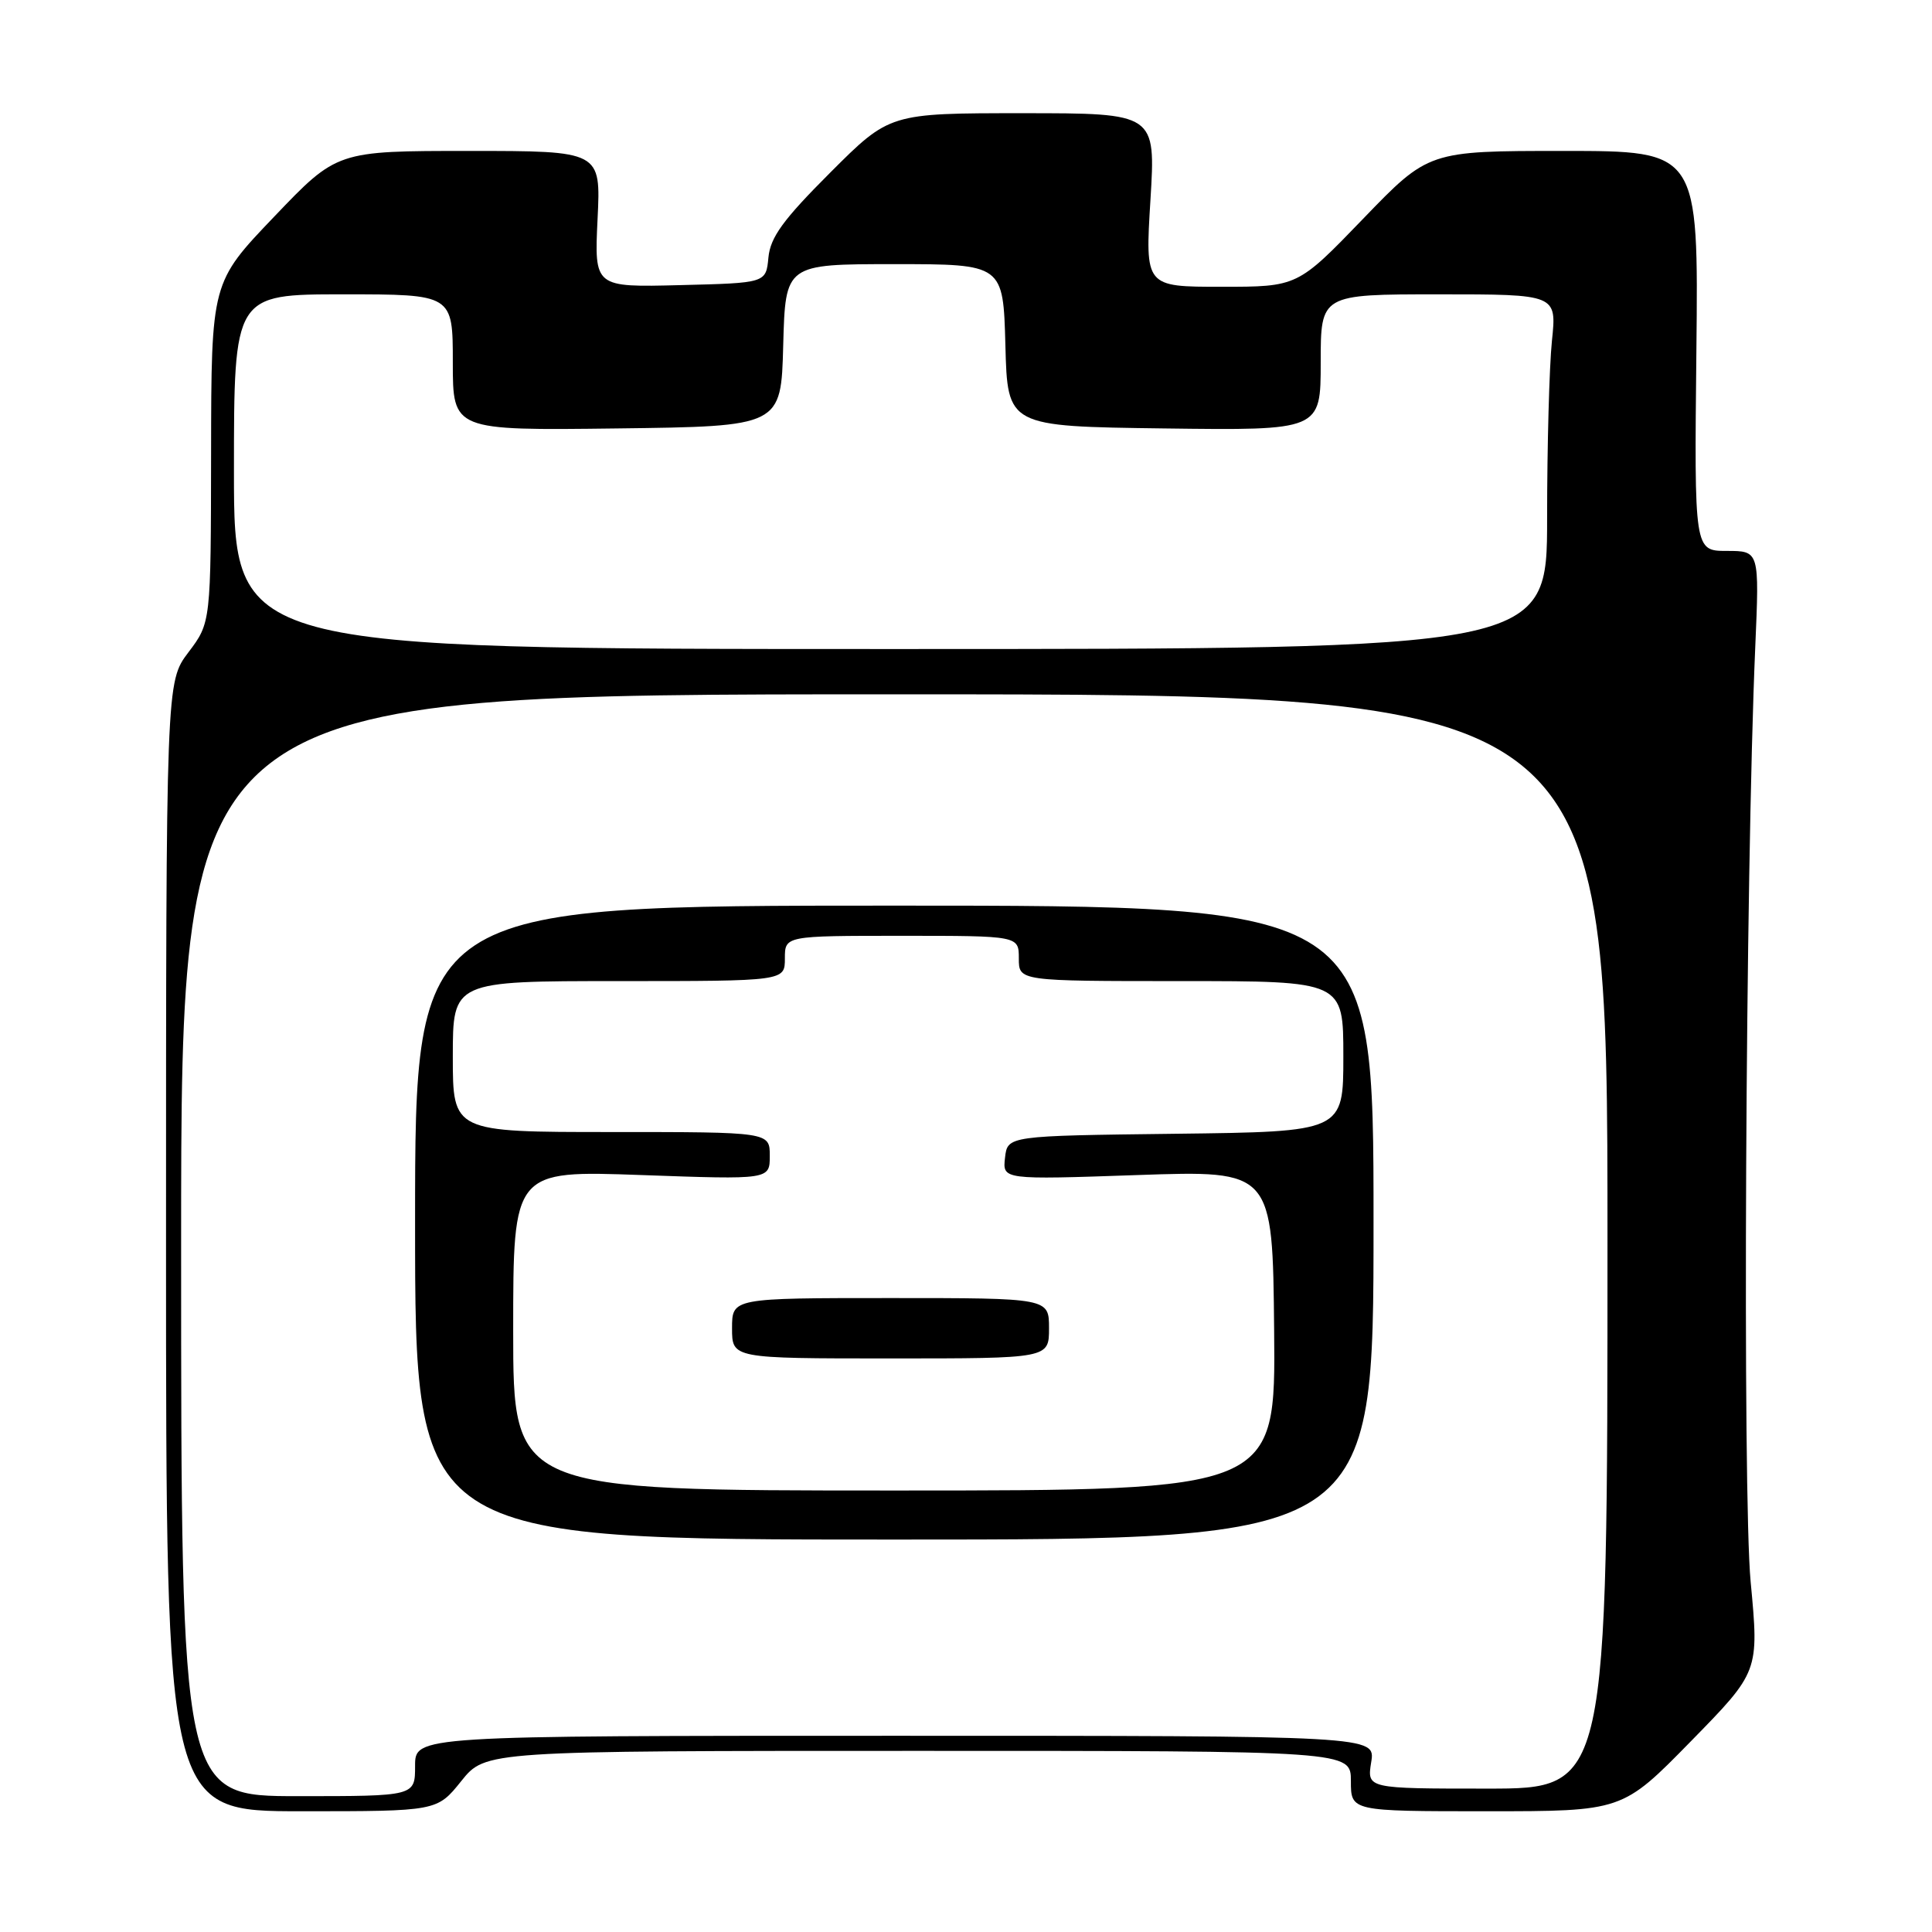 <?xml version="1.0" encoding="UTF-8" standalone="no"?>
<!DOCTYPE svg PUBLIC "-//W3C//DTD SVG 1.1//EN" "http://www.w3.org/Graphics/SVG/1.1/DTD/svg11.dtd" >
<svg xmlns="http://www.w3.org/2000/svg" xmlns:xlink="http://www.w3.org/1999/xlink" version="1.1" viewBox="0 0 256 256">
 <g >
 <path fill="currentColor"
d=" M 61.12 236.00 C 64.33 232.00 64.33 232.00 121.67 232.00 C 179.00 232.00 179.00 232.00 179.00 236.00 C 179.00 240.00 179.00 240.00 196.98 240.00 C 214.97 240.00 214.97 240.00 224.03 230.75 C 233.09 221.50 233.09 221.50 231.97 209.60 C 230.88 197.98 231.28 115.67 232.58 85.75 C 233.13 73.00 233.13 73.00 228.82 73.00 C 224.50 73.00 224.50 73.00 224.78 46.50 C 225.06 20.00 225.06 20.00 207.17 20.00 C 189.29 20.00 189.29 20.00 180.61 29.00 C 171.93 38.00 171.93 38.00 161.83 38.00 C 151.73 38.00 151.73 38.00 152.44 26.50 C 153.14 15.00 153.14 15.00 135.51 15.00 C 117.88 15.00 117.88 15.00 110.01 22.87 C 103.76 29.12 102.08 31.43 101.82 34.12 C 101.50 37.50 101.50 37.50 90.13 37.78 C 78.75 38.07 78.75 38.07 79.18 29.03 C 79.62 20.00 79.62 20.00 62.13 20.00 C 44.65 20.00 44.65 20.00 36.33 28.71 C 28.00 37.42 28.00 37.42 27.97 59.96 C 27.94 82.50 27.94 82.50 24.97 86.43 C 22.00 90.36 22.00 90.36 22.00 165.18 C 22.00 240.00 22.00 240.00 39.95 240.00 C 57.91 240.00 57.91 240.00 61.12 236.00 Z  M 24.00 165.00 C 24.00 92.00 24.00 92.00 118.50 92.00 C 213.00 92.00 213.00 92.00 213.00 164.50 C 213.00 237.00 213.00 237.00 197.06 237.00 C 181.13 237.00 181.13 237.00 181.69 233.50 C 182.26 230.00 182.26 230.00 118.63 230.00 C 55.00 230.00 55.00 230.00 55.00 234.00 C 55.00 238.00 55.00 238.00 39.50 238.00 C 24.00 238.00 24.00 238.00 24.00 165.00 Z  M 182.00 162.00 C 182.00 120.00 182.00 120.00 118.50 120.00 C 55.00 120.00 55.00 120.00 55.00 162.00 C 55.00 204.00 55.00 204.00 118.50 204.00 C 182.00 204.00 182.00 204.00 182.00 162.00 Z  M 31.00 62.50 C 31.00 39.00 31.00 39.00 45.50 39.00 C 60.00 39.00 60.00 39.00 60.00 48.02 C 60.00 57.04 60.00 57.04 81.75 56.77 C 103.50 56.50 103.50 56.50 103.78 45.75 C 104.07 35.00 104.07 35.00 118.50 35.00 C 132.93 35.00 132.93 35.00 133.22 45.75 C 133.50 56.50 133.50 56.50 154.25 56.77 C 175.00 57.04 175.00 57.04 175.00 48.02 C 175.00 39.00 175.00 39.00 190.64 39.00 C 206.28 39.00 206.28 39.00 205.64 45.15 C 205.29 48.53 205.00 59.10 205.00 68.65 C 205.00 86.00 205.00 86.00 118.00 86.00 C 31.00 86.00 31.00 86.00 31.00 62.50 Z  M 68.00 176.30 C 68.00 155.09 68.00 155.09 85.00 155.70 C 102.00 156.31 102.00 156.31 102.00 153.16 C 102.00 150.00 102.00 150.00 81.00 150.00 C 60.00 150.00 60.00 150.00 60.00 140.00 C 60.00 130.00 60.00 130.00 82.00 130.00 C 104.00 130.00 104.00 130.00 104.00 127.00 C 104.00 124.00 104.00 124.00 119.50 124.00 C 135.00 124.00 135.00 124.00 135.00 127.00 C 135.00 130.00 135.00 130.00 156.50 130.00 C 178.00 130.00 178.00 130.00 178.00 139.98 C 178.00 149.96 178.00 149.96 155.75 150.23 C 133.50 150.50 133.50 150.50 133.17 153.41 C 132.84 156.32 132.84 156.32 150.73 155.70 C 168.63 155.08 168.63 155.08 168.83 176.29 C 169.03 197.50 169.03 197.50 118.51 197.50 C 68.00 197.50 68.00 197.50 68.00 176.30 Z  M 139.00 176.00 C 139.00 172.00 139.00 172.00 118.00 172.00 C 97.00 172.00 97.00 172.00 97.00 176.00 C 97.00 180.00 97.00 180.00 118.00 180.00 C 139.00 180.00 139.00 180.00 139.00 176.00 Z "/>
</g>
</svg>